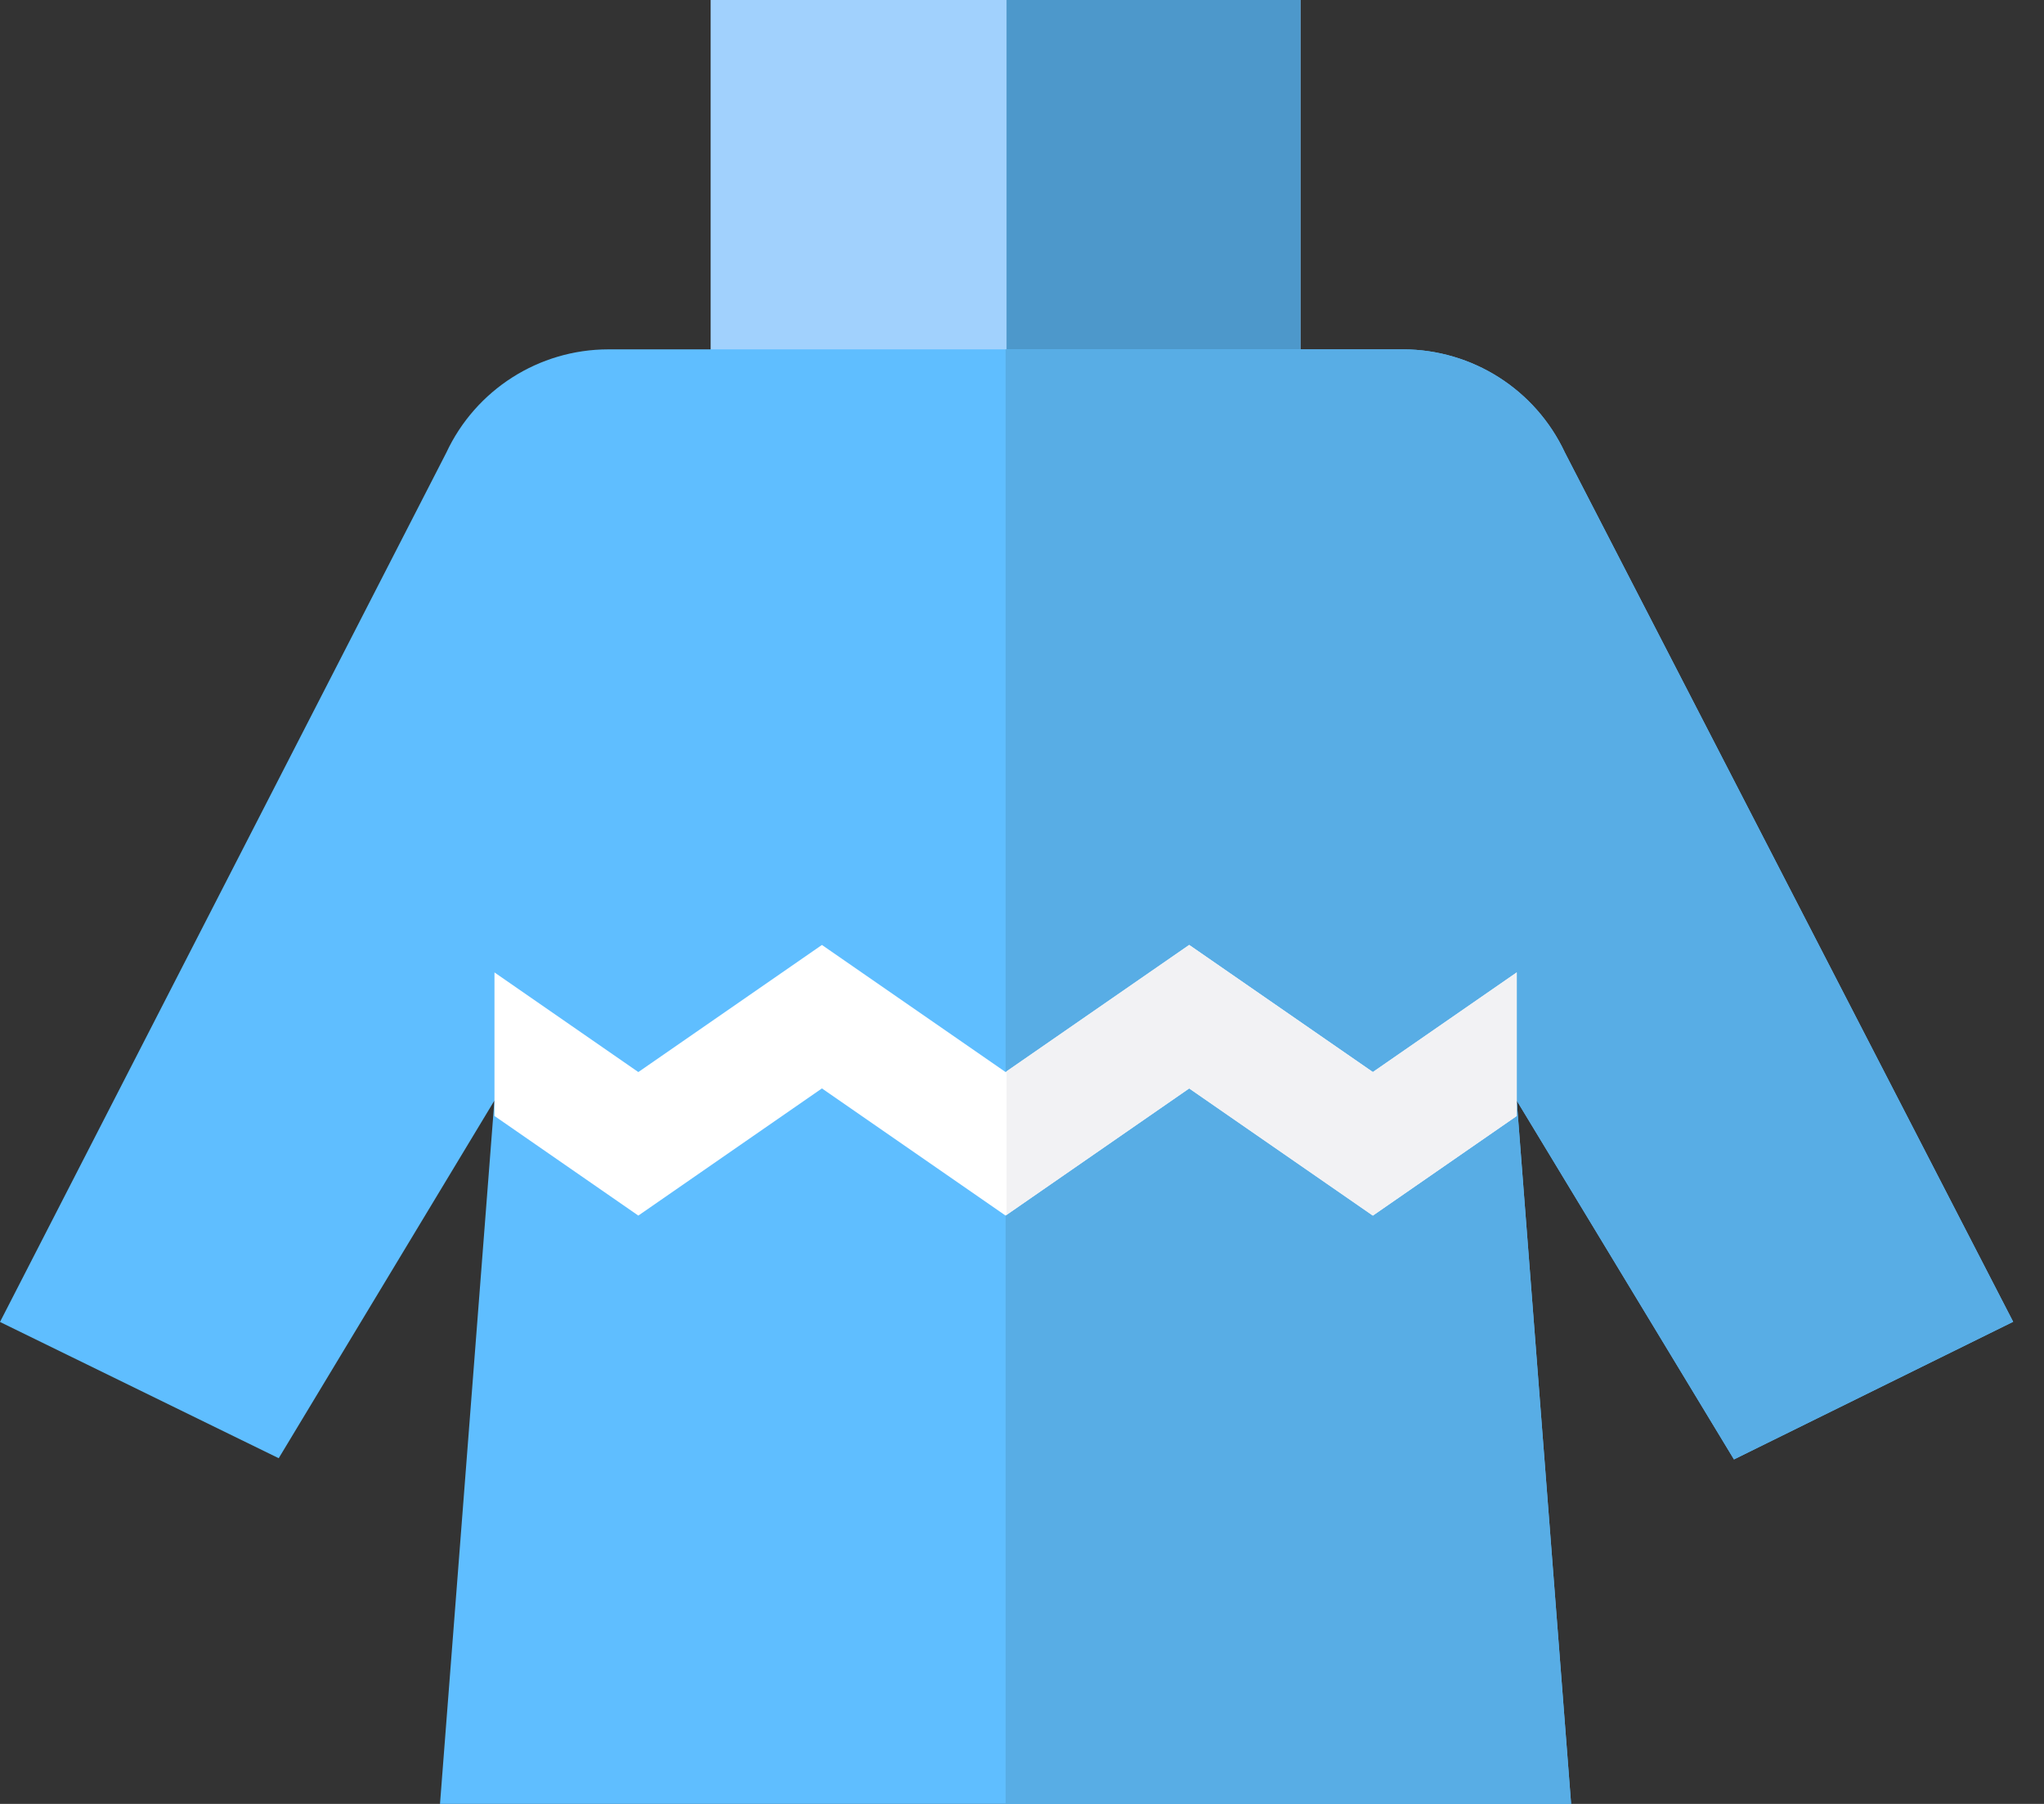 <svg width="34" height="30" viewBox="0 0 34 30" fill="none" xmlns="http://www.w3.org/2000/svg">
<rect x="0" y="0" width="34" height="30" fill="#333333" stroke="none"/>
<path d="M21.632 6.792H11.821V0H21.632L21.632 6.792Z" fill="#A1D1FD"/>
<path d="M21.632 5.887H16.743V0H21.632V5.887Z" fill="#4D98CB"/>
<path d="M26.031 7.527C25.542 6.48 24.491 5.81 23.335 5.81H23.333H10.121C8.964 5.81 7.912 6.481 7.423 7.53L0 21.985L4.636 24.251L8.224 18.303L7.319 30H26.134L25.229 18.303L28.843 24.271L33.487 21.982L26.031 7.527Z" fill="#5FBEFF"/>
<path d="M26.031 7.527C25.542 6.48 24.491 5.81 23.335 5.81H23.333H16.727V30H26.134L25.229 18.303L28.843 24.271L33.487 21.982L26.031 7.527Z" fill="#58ADE5"/>
<path d="M25.23 16.172L22.837 17.829L19.782 15.715L16.727 17.829L13.672 15.715L10.618 17.829L8.225 16.172V18.559L10.618 20.216L13.672 18.101L16.727 20.216L19.782 18.101L22.837 20.216L25.23 18.559V16.172Z" fill="white"/>
<path d="M22.835 17.829L19.78 15.715L16.743 17.817V20.204L19.78 18.101L22.835 20.216L25.229 18.559V16.172L22.835 17.829Z" fill="#F2F2F4"/>
</svg>
